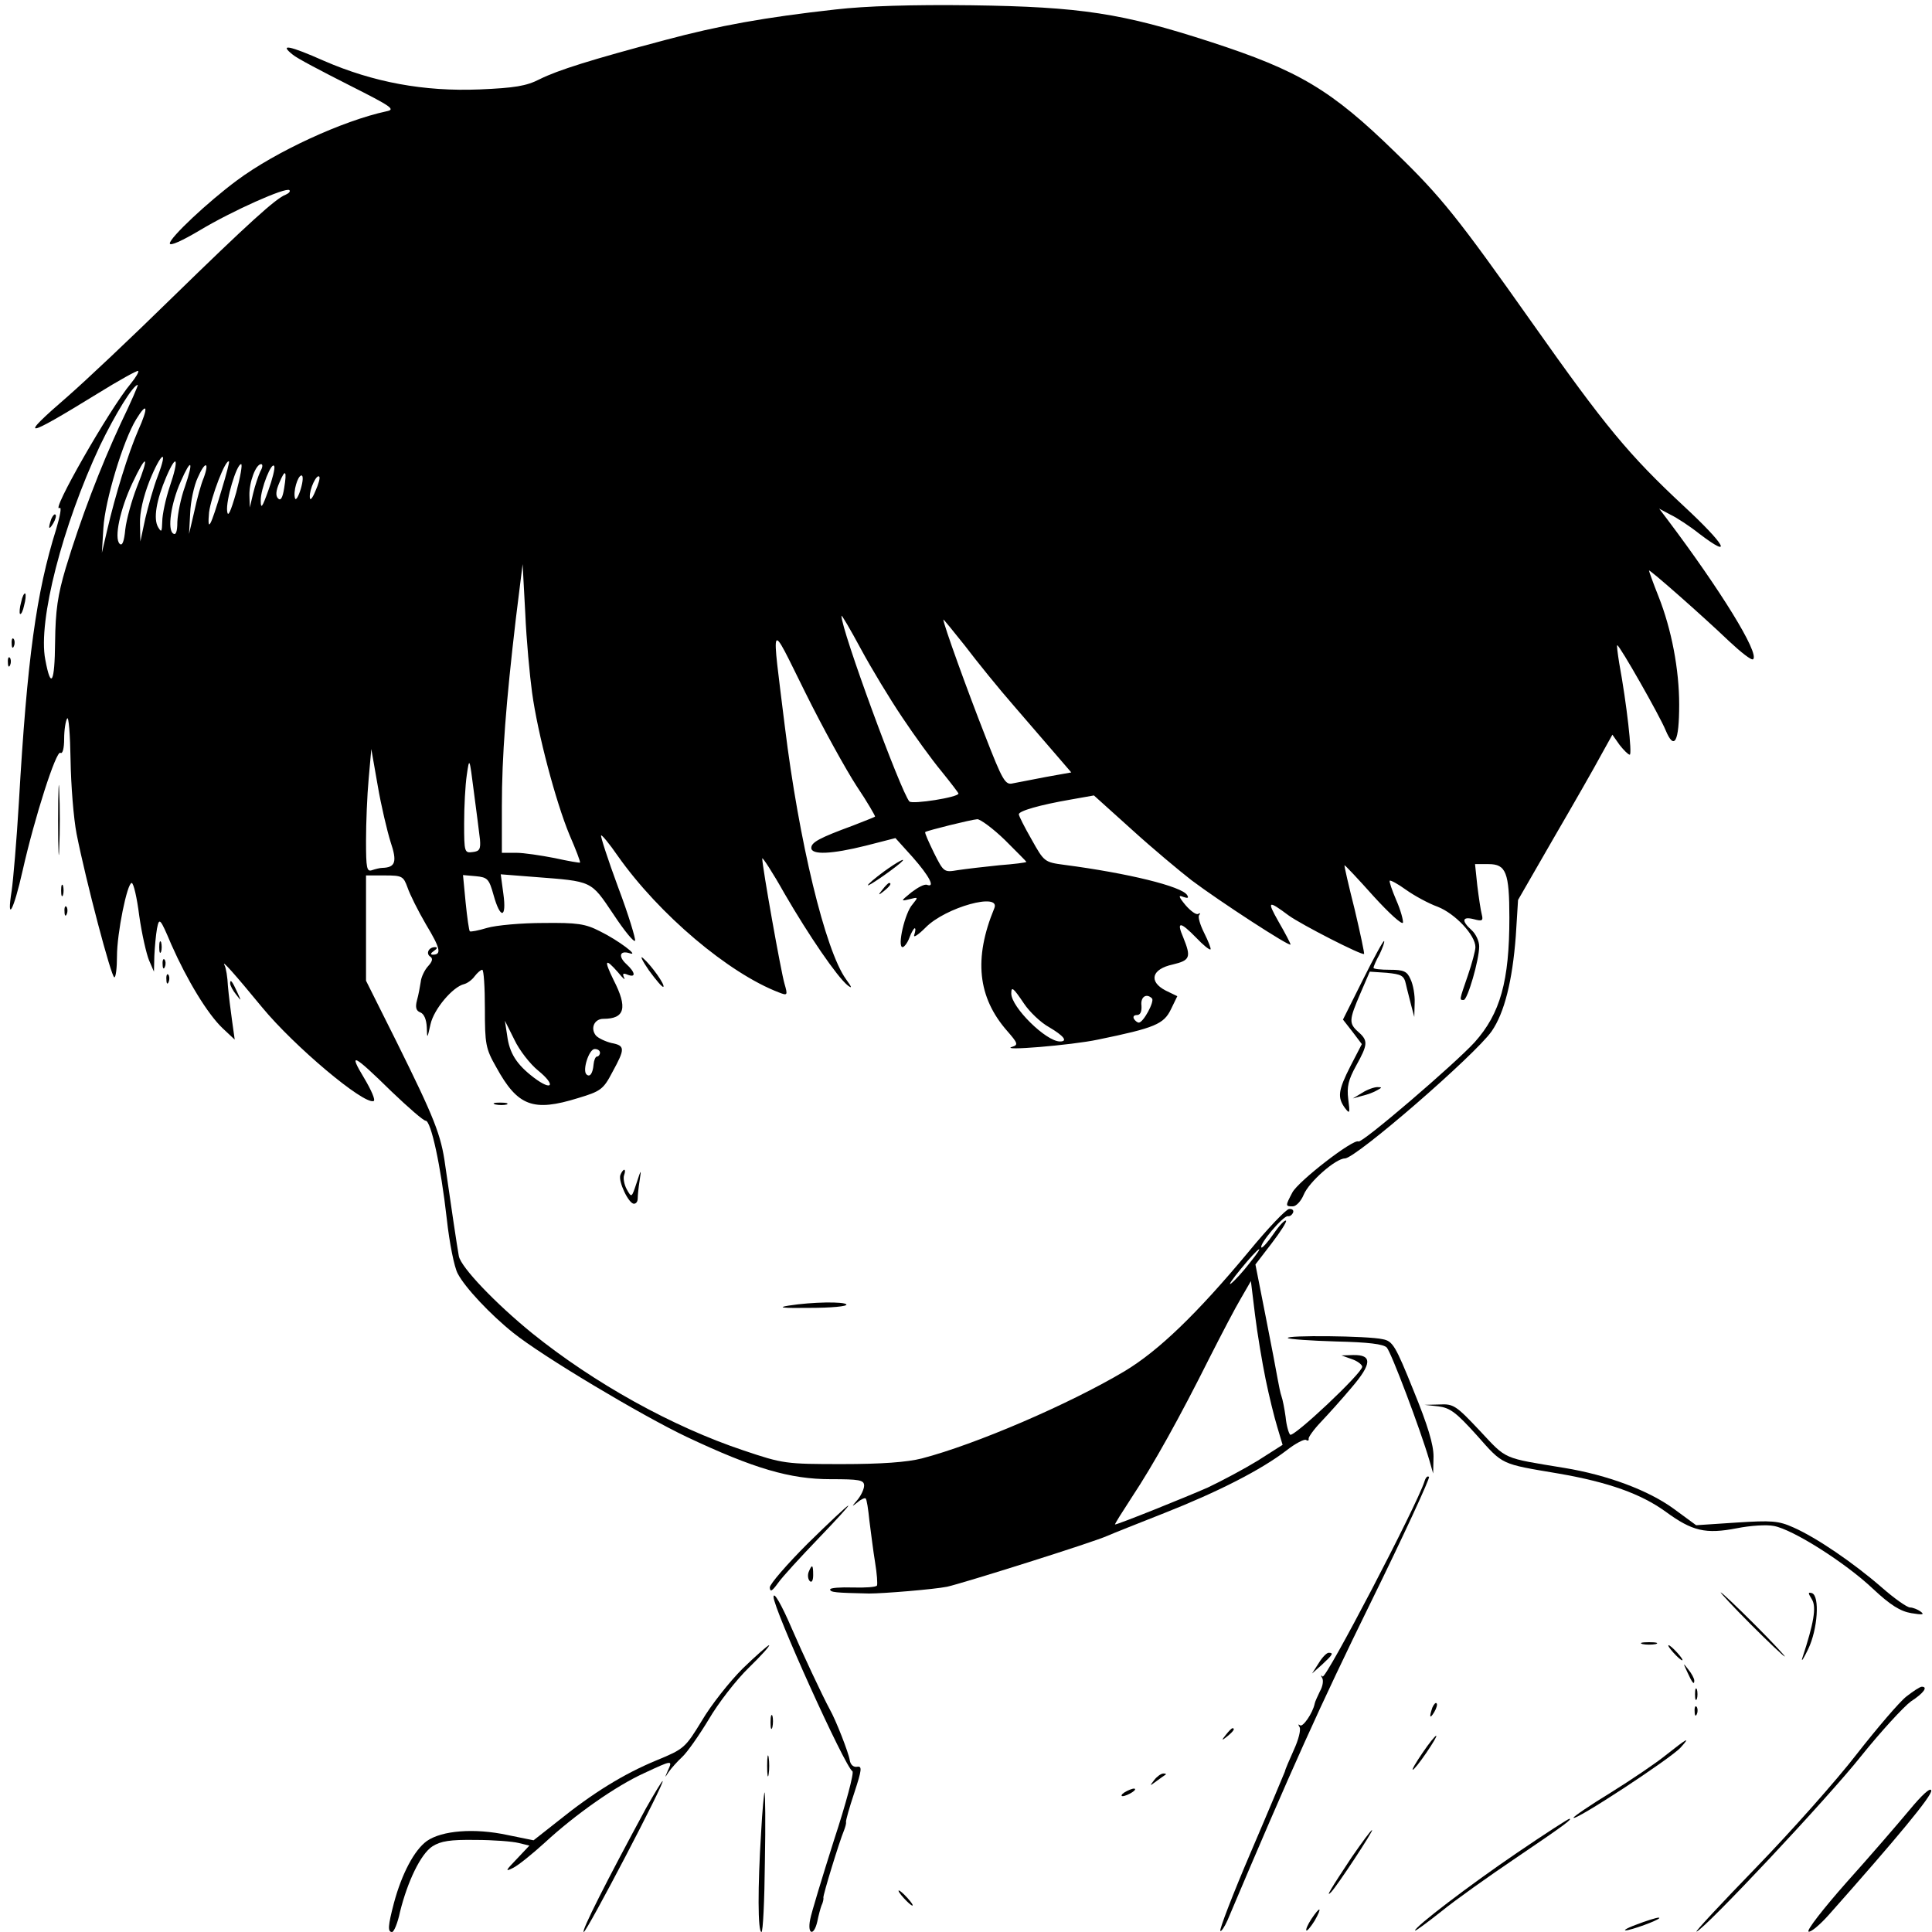 <?xml version="1.0" standalone="no"?>
<!DOCTYPE svg PUBLIC "-//W3C//DTD SVG 20010904//EN"
 "http://www.w3.org/TR/2001/REC-SVG-20010904/DTD/svg10.dtd">
<svg version="1.0" xmlns="http://www.w3.org/2000/svg"
 width="512pt" height="512pt" viewBox="0 0 512 512"
 preserveAspectRatio="xMidYMid meet">

<g transform="translate(0,512) scale(0.1,-0.1)"
fill="#000000" stroke="none">
<path d="M2215 5095 c-189 -21 -310 -43 -452 -81 -196 -52 -285 -80 -333 -104
-35 -18 -66 -23 -159 -27 -148 -6 -282 19 -413 76 -90 40 -120 46 -82 16 10
-9 77 -44 148 -80 115 -58 125 -65 100 -70 -116 -25 -294 -107 -396 -183 -77
-57 -178 -152 -178 -167 0 -8 33 7 80 35 85 51 228 115 237 106 3 -3 -1 -8
-10 -12 -25 -9 -98 -75 -302 -274 -104 -102 -228 -219 -275 -260 -133 -115
-118 -114 77 6 58 36 107 63 109 61 3 -2 -6 -17 -19 -33 -57 -68 -216 -347
-189 -330 6 3 1 -22 -9 -56 -53 -169 -77 -343 -99 -725 -6 -101 -15 -205 -19
-233 -14 -88 5 -54 29 53 32 142 89 319 100 312 6 -4 10 12 10 37 0 24 4 48 8
54 4 7 8 -43 9 -110 1 -66 8 -155 16 -196 25 -126 92 -380 100 -380 4 0 7 25
7 56 0 61 27 194 39 194 5 0 14 -39 20 -87 7 -49 19 -101 26 -118 l13 -30 1
41 c1 23 4 56 7 73 6 30 8 29 38 -42 42 -95 96 -184 136 -222 l32 -30 -7 50
c-4 28 -9 69 -11 92 -1 23 -5 48 -9 55 -9 17 26 -22 100 -112 85 -103 268
-257 295 -248 6 2 -6 29 -25 61 -43 71 -29 64 73 -36 44 -42 84 -77 90 -77 14
0 40 -118 56 -260 7 -64 20 -129 29 -145 19 -37 87 -109 147 -157 77 -62 340
-219 460 -276 178 -84 274 -112 381 -112 76 0 89 -2 89 -17 0 -9 -8 -26 -17
-37 -17 -20 -17 -20 0 -7 9 8 19 12 21 10 3 -2 7 -29 10 -59 4 -30 10 -80 15
-110 5 -30 7 -58 5 -62 -3 -4 -31 -6 -64 -5 -33 1 -60 -1 -60 -5 0 -8 14 -9
103 -11 39 0 172 11 207 18 41 9 388 118 425 135 11 5 79 32 150 60 142 56
256 114 324 166 24 19 48 31 52 28 5 -3 8 -2 7 3 -1 4 13 24 32 44 19 20 56
61 82 92 54 63 55 87 4 86 l-31 -1 28 -10 c15 -5 27 -15 27 -20 0 -17 -183
-189 -191 -180 -4 4 -10 25 -12 47 -3 22 -8 47 -11 55 -3 8 -7 29 -10 45 -3
17 -17 92 -32 167 l-27 137 43 56 c23 30 41 58 38 60 -3 3 -18 -13 -33 -35
-15 -22 -30 -38 -32 -36 -8 7 58 85 70 83 5 -1 11 3 14 10 2 6 -3 10 -11 9 -8
-1 -56 -51 -106 -112 -138 -166 -240 -264 -330 -318 -148 -88 -395 -194 -537
-231 -39 -10 -107 -15 -211 -15 -150 0 -157 1 -261 36 -189 63 -396 178 -561
311 -97 79 -188 174 -194 204 -5 27 -22 143 -36 240 -11 82 -29 126 -129 328
l-81 162 0 140 0 139 49 0 c47 0 50 -2 61 -32 6 -18 28 -62 49 -98 38 -63 42
-80 18 -80 -7 0 -6 4 3 10 9 6 10 10 3 10 -17 0 -25 -17 -13 -25 8 -5 6 -13
-6 -26 -9 -10 -18 -29 -19 -41 -2 -13 -6 -35 -10 -49 -5 -19 -2 -28 9 -32 10
-4 16 -19 17 -39 1 -32 1 -32 10 8 9 40 59 99 89 106 8 2 21 11 28 21 7 9 16
17 20 17 4 0 7 -46 7 -103 0 -94 2 -106 30 -155 57 -104 98 -119 217 -82 60
18 67 23 91 69 34 62 34 70 -3 77 -16 4 -35 13 -41 20 -15 19 -4 44 20 44 57
0 65 29 27 103 -26 53 -23 60 12 20 13 -16 20 -22 16 -14 -5 11 -3 13 9 8 23
-9 21 6 -3 28 -22 20 -18 37 8 29 29 -10 -29 34 -78 58 -39 20 -60 23 -150 22
-58 0 -125 -6 -149 -13 -23 -7 -44 -11 -46 -9 -2 2 -7 36 -11 76 l-7 73 34 -3
c31 -3 35 -7 47 -50 18 -65 35 -62 26 3 l-7 52 89 -7 c155 -12 149 -9 209 -98
29 -44 55 -76 58 -71 2 4 -17 68 -45 142 -27 73 -47 135 -45 137 2 2 22 -22
44 -54 110 -156 294 -311 427 -362 23 -9 24 -8 15 23 -9 30 -59 310 -59 332 0
5 27 -36 59 -93 65 -112 139 -220 167 -243 13 -10 12 -6 -4 16 -55 76 -125
367 -162 669 -36 293 -42 284 54 91 46 -93 108 -205 136 -248 29 -43 50 -80
49 -81 -2 -2 -29 -12 -59 -24 -87 -32 -110 -44 -110 -59 0 -19 53 -17 145 6
l78 20 46 -51 c44 -50 60 -81 38 -73 -7 3 -25 -7 -42 -20 -28 -23 -29 -24 -5
-18 24 6 24 6 8 -14 -20 -22 -41 -113 -26 -113 4 0 13 11 18 25 5 14 12 25 14
25 3 0 2 -8 -1 -17 -4 -10 10 -1 30 19 53 54 200 94 182 51 -55 -133 -44 -236
34 -325 28 -32 30 -37 14 -42 -40 -12 157 4 227 19 151 31 174 41 193 80 l17
35 -31 15 c-46 24 -37 57 19 69 46 11 49 19 28 71 -19 44 -9 44 34 0 18 -19
35 -33 38 -31 2 2 -6 22 -17 44 -11 22 -17 43 -13 47 4 5 3 6 -3 3 -5 -3 -20
8 -33 23 -19 23 -20 28 -6 22 12 -4 15 -3 10 5 -14 23 -157 58 -325 80 -53 7
-54 8 -87 67 -19 33 -34 63 -34 67 0 9 56 25 137 39 l62 11 101 -91 c55 -50
127 -110 158 -134 73 -55 262 -178 262 -170 0 3 -14 30 -32 61 -31 55 -28 57
27 16 33 -24 195 -107 200 -102 1 2 -10 55 -25 118 -16 63 -28 116 -27 117 1
1 36 -36 77 -82 41 -45 76 -77 78 -70 1 6 -6 33 -18 60 -11 26 -19 49 -17 51
2 2 21 -8 43 -24 21 -15 59 -36 84 -45 46 -18 100 -75 100 -107 0 -9 -9 -43
-20 -75 -23 -67 -23 -65 -11 -65 10 0 41 106 41 142 0 14 -9 33 -20 43 -28 25
-25 37 6 29 22 -6 25 -4 21 12 -3 11 -8 45 -12 77 l-6 57 36 0 c46 0 55 -22
55 -142 0 -168 -24 -254 -92 -330 -52 -57 -299 -269 -308 -263 -13 8 -159
-105 -175 -135 -19 -36 -19 -37 1 -37 9 0 22 14 29 31 14 34 85 96 109 96 29
0 345 274 389 337 34 49 55 134 64 252 l6 96 95 165 c53 91 109 189 125 219
l30 54 19 -27 c11 -14 23 -26 27 -26 7 0 -8 135 -28 243 -4 26 -7 47 -5 47 6
0 112 -186 128 -225 23 -55 36 -32 36 68 0 92 -20 199 -55 287 -14 35 -25 66
-25 68 0 5 143 -121 212 -187 32 -30 60 -52 64 -48 17 16 -87 184 -227 370
l-22 29 30 -16 c17 -8 52 -31 77 -51 91 -69 68 -28 -42 74 -146 136 -208 211
-402 486 -195 276 -240 333 -362 451 -170 166 -256 217 -490 293 -234 76 -344
93 -633 97 -158 2 -281 -2 -360 -11z m-1895 -1097 c-54 -116 -106 -252 -146
-384 -21 -71 -27 -111 -28 -196 -1 -108 -11 -127 -26 -46 -20 102 46 356 145
567 40 83 88 161 100 161 2 0 -18 -46 -45 -102z m46 -19 c-26 -60 -60 -169
-82 -264 l-14 -60 4 66 c4 71 52 231 87 288 30 49 33 32 5 -30z m52 -121 c-11
-28 -25 -79 -33 -112 l-13 -61 -1 47 c-1 30 9 72 25 113 31 77 51 89 22 13z
m-55 -28 c-14 -36 -28 -87 -31 -113 -3 -32 -8 -45 -15 -38 -15 15 1 91 34 161
38 81 46 74 12 -10z m87 1 c-11 -33 -20 -75 -20 -93 -1 -28 -2 -30 -11 -15
-13 22 -5 71 22 134 28 65 34 47 9 -26z m138 -7 c-30 -101 -39 -118 -34 -62 5
40 44 143 53 135 1 -2 -7 -34 -19 -73z m-98 6 c-11 -30 -19 -72 -20 -93 0 -26
-4 -36 -11 -31 -16 10 -6 80 20 138 28 64 35 56 11 -14z m50 24 c-7 -16 -18
-56 -25 -89 l-14 -60 3 55 c1 30 10 73 20 94 19 44 32 44 16 0z m86 -39 c-15
-52 -22 -67 -24 -50 -4 28 25 125 37 125 4 0 -2 -34 -13 -75z m64 56 c-5 -11
-14 -37 -19 -58 l-9 -38 -1 32 c-1 35 17 83 31 83 5 0 4 -9 -2 -19z m21 -51
c-16 -45 -20 -50 -20 -27 -1 30 30 108 36 91 2 -5 -5 -34 -16 -64z m42 6 c-4
-25 -9 -34 -16 -27 -7 7 -6 20 3 41 16 39 21 34 13 -14z m44 -2 c-6 -20 -13
-31 -15 -25 -6 17 7 61 17 61 5 0 4 -16 -2 -36z m39 -5 c-9 -22 -15 -27 -15
-16 -1 21 18 61 25 54 3 -3 -2 -20 -10 -38z m574 -534 c15 -110 63 -290 99
-377 17 -39 30 -73 28 -74 -1 -1 -31 4 -67 12 -36 7 -82 14 -102 14 l-38 0 0
123 c0 134 11 275 37 497 l18 145 7 -130 c3 -71 12 -166 18 -210z m981 -66
c32 -48 79 -113 104 -143 25 -31 45 -57 45 -59 0 -10 -122 -29 -130 -21 -22
24 -181 456 -180 492 0 4 23 -35 51 -87 28 -52 77 -133 110 -182z m298 28 c42
-49 93 -108 113 -131 l37 -43 -67 -12 c-37 -7 -77 -15 -88 -17 -20 -5 -27 7
-74 128 -46 117 -110 294 -110 306 0 2 25 -29 57 -69 31 -41 90 -114 132 -162z
m-1654 -358 c18 -53 13 -68 -22 -69 -6 0 -18 -3 -27 -6 -14 -5 -16 5 -16 78 0
47 3 121 7 164 l7 79 17 -97 c9 -53 25 -120 34 -149z m237 6 c2 -25 -1 -31
-19 -33 -22 -3 -23 -1 -23 76 0 44 3 101 7 128 7 48 7 48 19 -46 7 -52 14
-108 16 -125z m1391 -1 c31 -31 57 -57 57 -58 0 -2 -33 -6 -72 -9 -40 -4 -90
-10 -110 -13 -36 -6 -37 -6 -63 46 -14 29 -25 53 -23 55 5 4 122 33 138 34 8
0 41 -24 73 -55z m51 -434 c14 -21 44 -50 66 -62 39 -23 51 -38 29 -38 -37 0
-129 91 -129 127 0 20 5 16 34 -27z m339 14 c7 -8 -23 -64 -35 -64 -4 0 -10 5
-13 10 -3 6 0 10 8 10 9 0 13 9 12 25 -3 23 13 34 28 19z m-1627 -191 c48 -39
38 -56 -11 -19 -46 35 -65 65 -71 112 l-6 39 25 -50 c13 -28 42 -65 63 -82z
m164 47 c0 -5 -4 -10 -8 -10 -4 0 -8 -10 -9 -21 -2 -24 -10 -35 -19 -26 -11
11 7 67 22 67 8 0 14 -4 14 -10z m1721 -558 c-17 -22 -38 -45 -48 -53 -10 -8
2 10 26 39 49 60 68 71 22 14z m43 -307 c9 -44 23 -101 31 -127 l14 -47 -66
-42 c-36 -22 -96 -54 -132 -71 -59 -26 -238 -98 -246 -98 -2 0 19 33 45 73 57
86 127 212 205 368 32 63 69 134 84 159 l26 45 11 -90 c6 -49 19 -126 28 -170z"/>
<path d="M136 3745 c-9 -26 -7 -32 5 -12 6 10 9 21 6 23 -2 3 -7 -2 -11 -11z"/>
<path d="M56 3524 c-4 -14 -5 -28 -3 -31 3 -2 8 8 11 23 4 14 5 28 3 31 -3 2
-8 -8 -11 -23z"/>
<path d="M31 3414 c0 -11 3 -14 6 -6 3 7 2 16 -1 19 -3 4 -6 -2 -5 -13z"/>
<path d="M21 3364 c0 -11 3 -14 6 -6 3 7 2 16 -1 19 -3 4 -6 -2 -5 -13z"/>
<path d="M154 2945 c0 -82 2 -115 3 -72 2 43 2 110 0 150 -1 40 -3 5 -3 -78z"/>
<path d="M2342 2810 c-23 -17 -42 -33 -42 -36 0 -4 56 34 85 58 23 20 -6 5
-43 -22z"/>
<path d="M162 2760 c0 -14 2 -19 5 -12 2 6 2 18 0 25 -3 6 -5 1 -5 -13z"/>
<path d="M2339 2763 c-13 -16 -12 -17 4 -4 16 13 21 21 13 21 -2 0 -10 -8 -17
-17z"/>
<path d="M171 2704 c0 -11 3 -14 6 -6 3 7 2 16 -1 19 -3 4 -6 -2 -5 -13z"/>
<path d="M422 2610 c0 -14 2 -19 5 -12 2 6 2 18 0 25 -3 6 -5 1 -5 -13z"/>
<path d="M3612 2524 l-53 -106 25 -32 25 -33 -30 -58 c-33 -65 -35 -83 -15
-111 13 -17 14 -15 9 23 -4 33 0 51 21 89 31 56 32 66 6 89 -26 23 -25 32 5
102 l25 58 45 -3 c39 -4 46 -7 51 -31 3 -14 10 -39 14 -56 l8 -30 1 37 c1 20
-4 49 -11 63 -9 21 -18 25 -55 25 -23 0 -43 2 -43 5 0 4 7 20 16 36 8 17 14
33 12 35 -2 2 -27 -44 -56 -102z"/>
<path d="M1720 2548 c19 -26 36 -46 38 -43 5 5 -32 57 -54 76 -9 8 -2 -7 16
-33z"/>
<path d="M431 2564 c0 -11 3 -14 6 -6 3 7 2 16 -1 19 -3 4 -6 -2 -5 -13z"/>
<path d="M441 2524 c0 -11 3 -14 6 -6 3 7 2 16 -1 19 -3 4 -6 -2 -5 -13z"/>
<path d="M610 2514 c0 -6 7 -19 16 -30 14 -18 14 -18 3 6 -14 31 -19 36 -19
24z"/>
<path d="M3610 2224 l-25 -15 25 7 c14 3 32 10 40 15 13 7 13 8 0 8 -8 0 -26
-6 -40 -15z"/>
<path d="M1313 2193 c9 -2 23 -2 30 0 6 3 -1 5 -18 5 -16 0 -22 -2 -12 -5z"/>
<path d="M1644 2006 c-6 -17 22 -76 36 -76 6 0 10 6 10 14 0 7 2 29 5 47 5 32
4 31 -8 -6 -13 -39 -13 -40 -26 -17 -7 13 -10 30 -7 38 3 8 3 14 0 14 -2 0 -7
-6 -10 -14z"/>
<path d="M2090 1660 c-32 -5 -16 -7 56 -6 56 0 100 4 97 9 -5 8 -90 7 -153 -3z"/>
<path d="M3413 1574 c3 -3 60 -7 127 -9 87 -2 126 -7 135 -16 12 -13 89 -217
113 -299 l10 -35 1 45 c0 32 -15 82 -53 175 -48 119 -55 131 -82 136 -38 9
-259 11 -251 3z"/>
<path d="M3812 1393 c31 -4 47 -16 102 -77 70 -79 62 -75 216 -101 133 -23
219 -54 284 -101 71 -52 106 -60 189 -44 35 7 79 10 98 6 50 -9 189 -97 262
-166 47 -44 73 -60 102 -65 30 -5 36 -4 25 4 -8 6 -21 11 -28 11 -8 0 -42 24
-75 53 -76 66 -173 132 -234 159 -40 18 -58 19 -152 13 l-106 -7 -60 44 c-66
48 -174 89 -290 108 -164 27 -151 21 -223 98 -63 67 -70 72 -107 70 l-40 -1
37 -4z"/>
<path d="M3775 1194 c-20 -63 -261 -525 -270 -517 -4 5 -5 2 -1 -4 4 -7 1 -23
-6 -35 -6 -13 -13 -27 -14 -33 -5 -25 -32 -64 -39 -57 -5 4 -5 1 -1 -5 4 -7
-3 -34 -15 -60 -12 -27 -23 -52 -24 -58 -2 -5 -42 -101 -90 -213 -48 -112 -84
-206 -81 -209 2 -3 11 10 19 28 171 404 245 568 379 841 89 181 158 331 155
334 -4 4 -9 -2 -12 -12z"/>
<path d="M2141 1030 c-55 -55 -101 -108 -101 -117 1 -13 6 -10 22 12 12 17 60
69 107 118 46 48 82 87 79 87 -3 0 -51 -45 -107 -100z"/>
<path d="M2143 954 c-3 -8 -2 -19 3 -24 5 -5 9 1 9 16 0 28 -3 30 -12 8z"/>
<path d="M4640 815 c47 -47 87 -85 90 -85 2 0 -33 38 -80 85 -47 47 -87 85
-90 85 -2 0 33 -38 80 -85z"/>
<path d="M4802 881 c12 -20 5 -62 -26 -156 -3 -11 4 0 16 25 25 52 31 140 10
148 -11 3 -11 1 0 -17z"/>
<path d="M2050 888 c0 -32 189 -450 209 -462 5 -3 -17 -86 -49 -183 -31 -98
-60 -193 -63 -210 -8 -40 10 -45 19 -5 3 15 8 34 11 42 4 8 6 18 5 21 -1 7 42
148 55 179 3 8 6 18 5 21 -1 4 9 39 22 78 20 61 21 71 8 69 -10 -2 -18 5 -20
17 -3 20 -37 107 -53 135 -19 35 -73 150 -101 215 -27 63 -48 99 -48 83z"/>
<path d="M4353 763 c9 -2 25 -2 35 0 9 3 1 5 -18 5 -19 0 -27 -2 -17 -5z"/>
<path d="M1968 698 c-35 -35 -84 -97 -108 -138 -44 -72 -47 -75 -120 -105 -87
-36 -168 -86 -260 -160 l-66 -52 -69 14 c-88 19 -174 12 -214 -16 -33 -24 -66
-86 -87 -164 -16 -61 -17 -77 -5 -77 5 0 15 24 21 53 20 81 55 154 86 174 22
14 47 18 114 17 47 0 98 -4 114 -8 l29 -7 -34 -36 c-30 -31 -31 -34 -9 -23 14
7 51 37 84 67 80 74 188 150 263 184 75 35 76 35 63 7 -9 -21 -9 -21 2 -4 7
10 23 28 36 40 13 12 44 56 70 99 25 43 73 105 106 137 34 33 58 60 54 60 -3
0 -35 -28 -70 -62z"/>
<path d="M4435 740 c10 -11 20 -20 23 -20 3 0 -3 9 -13 20 -10 11 -20 20 -23
20 -3 0 3 -9 13 -20z"/>
<path d="M3495 713 l-18 -28 27 24 c28 26 31 31 17 31 -5 0 -17 -12 -26 -27z"/>
<path d="M4471 690 c14 -31 19 -36 19 -24 0 6 -7 19 -16 30 -14 18 -14 18 -3
-6z"/>
<path d="M4492 630 c0 -14 2 -19 5 -12 2 6 2 18 0 25 -3 6 -5 1 -5 -13z"/>
<path d="M5052 624 c-18 -14 -77 -83 -131 -152 -54 -70 -174 -205 -267 -301
-93 -96 -164 -172 -158 -170 24 9 347 353 436 465 53 66 113 131 132 145 34
22 46 39 29 39 -5 0 -23 -12 -41 -26z"/>
<path d="M3796 595 c-9 -26 -7 -32 5 -12 6 10 9 21 6 23 -2 3 -7 -2 -11 -11z"/>
<path d="M4491 584 c0 -11 3 -14 6 -6 3 7 2 16 -1 19 -3 4 -6 -2 -5 -13z"/>
<path d="M2042 555 c0 -16 2 -22 5 -12 2 9 2 23 0 30 -3 6 -5 -1 -5 -18z"/>
<path d="M3249 523 c-13 -16 -12 -17 4 -4 16 13 21 21 13 21 -2 0 -10 -8 -17
-17z"/>
<path d="M3770 475 c-17 -25 -29 -45 -26 -45 3 0 19 20 36 45 17 25 29 45 26
45 -3 0 -19 -20 -36 -45z"/>
<path d="M4415 469 c-27 -22 -94 -67 -147 -100 -54 -33 -98 -63 -98 -66 0 -12
258 157 284 186 27 30 18 25 -39 -20z"/>
<path d="M2033 440 c0 -25 2 -35 4 -22 2 12 2 32 0 45 -2 12 -4 2 -4 -23z"/>
<path d="M3059 403 c-13 -17 -13 -17 6 -3 11 8 22 16 24 17 2 2 0 3 -6 3 -6 0
-17 -8 -24 -17z"/>
<path d="M1712 328 c-103 -190 -173 -328 -165 -328 8 0 217 400 209 400 -2 0
-22 -33 -44 -72z"/>
<path d="M5060 323 c-30 -36 -105 -123 -167 -192 -61 -69 -107 -128 -100 -130
6 -2 30 18 54 45 181 204 274 316 271 329 -2 9 -24 -11 -58 -52z"/>
<path d="M2980 370 c-8 -5 -10 -10 -5 -10 6 0 17 5 25 10 8 5 11 10 5 10 -5 0
-17 -5 -25 -10z"/>
<path d="M2017 263 c-9 -142 -9 -263 1 -263 4 0 8 83 9 185 2 102 1 185 -1
185 -1 0 -6 -48 -9 -107z"/>
<path d="M4022 211 c-128 -87 -272 -197 -272 -207 0 -3 31 20 69 50 38 31 127
94 198 142 130 88 151 104 142 104 -3 0 -65 -40 -137 -89z"/>
<path d="M3582 198 c-55 -83 -70 -108 -55 -93 16 16 114 165 109 165 -3 0 -27
-33 -54 -72z"/>
<path d="M2395 90 c10 -11 20 -20 23 -20 3 0 -3 9 -13 20 -10 11 -20 20 -23
20 -3 0 3 -9 13 -20z"/>
<path d="M3475 34 c-9 -14 -15 -27 -13 -30 2 -2 12 10 22 26 21 37 15 40 -9 4z"/>
<path d="M4335 19 c-27 -10 -37 -17 -21 -14 31 7 97 33 81 33 -5 0 -32 -8 -60
-19z"/>
</g>
</svg>
